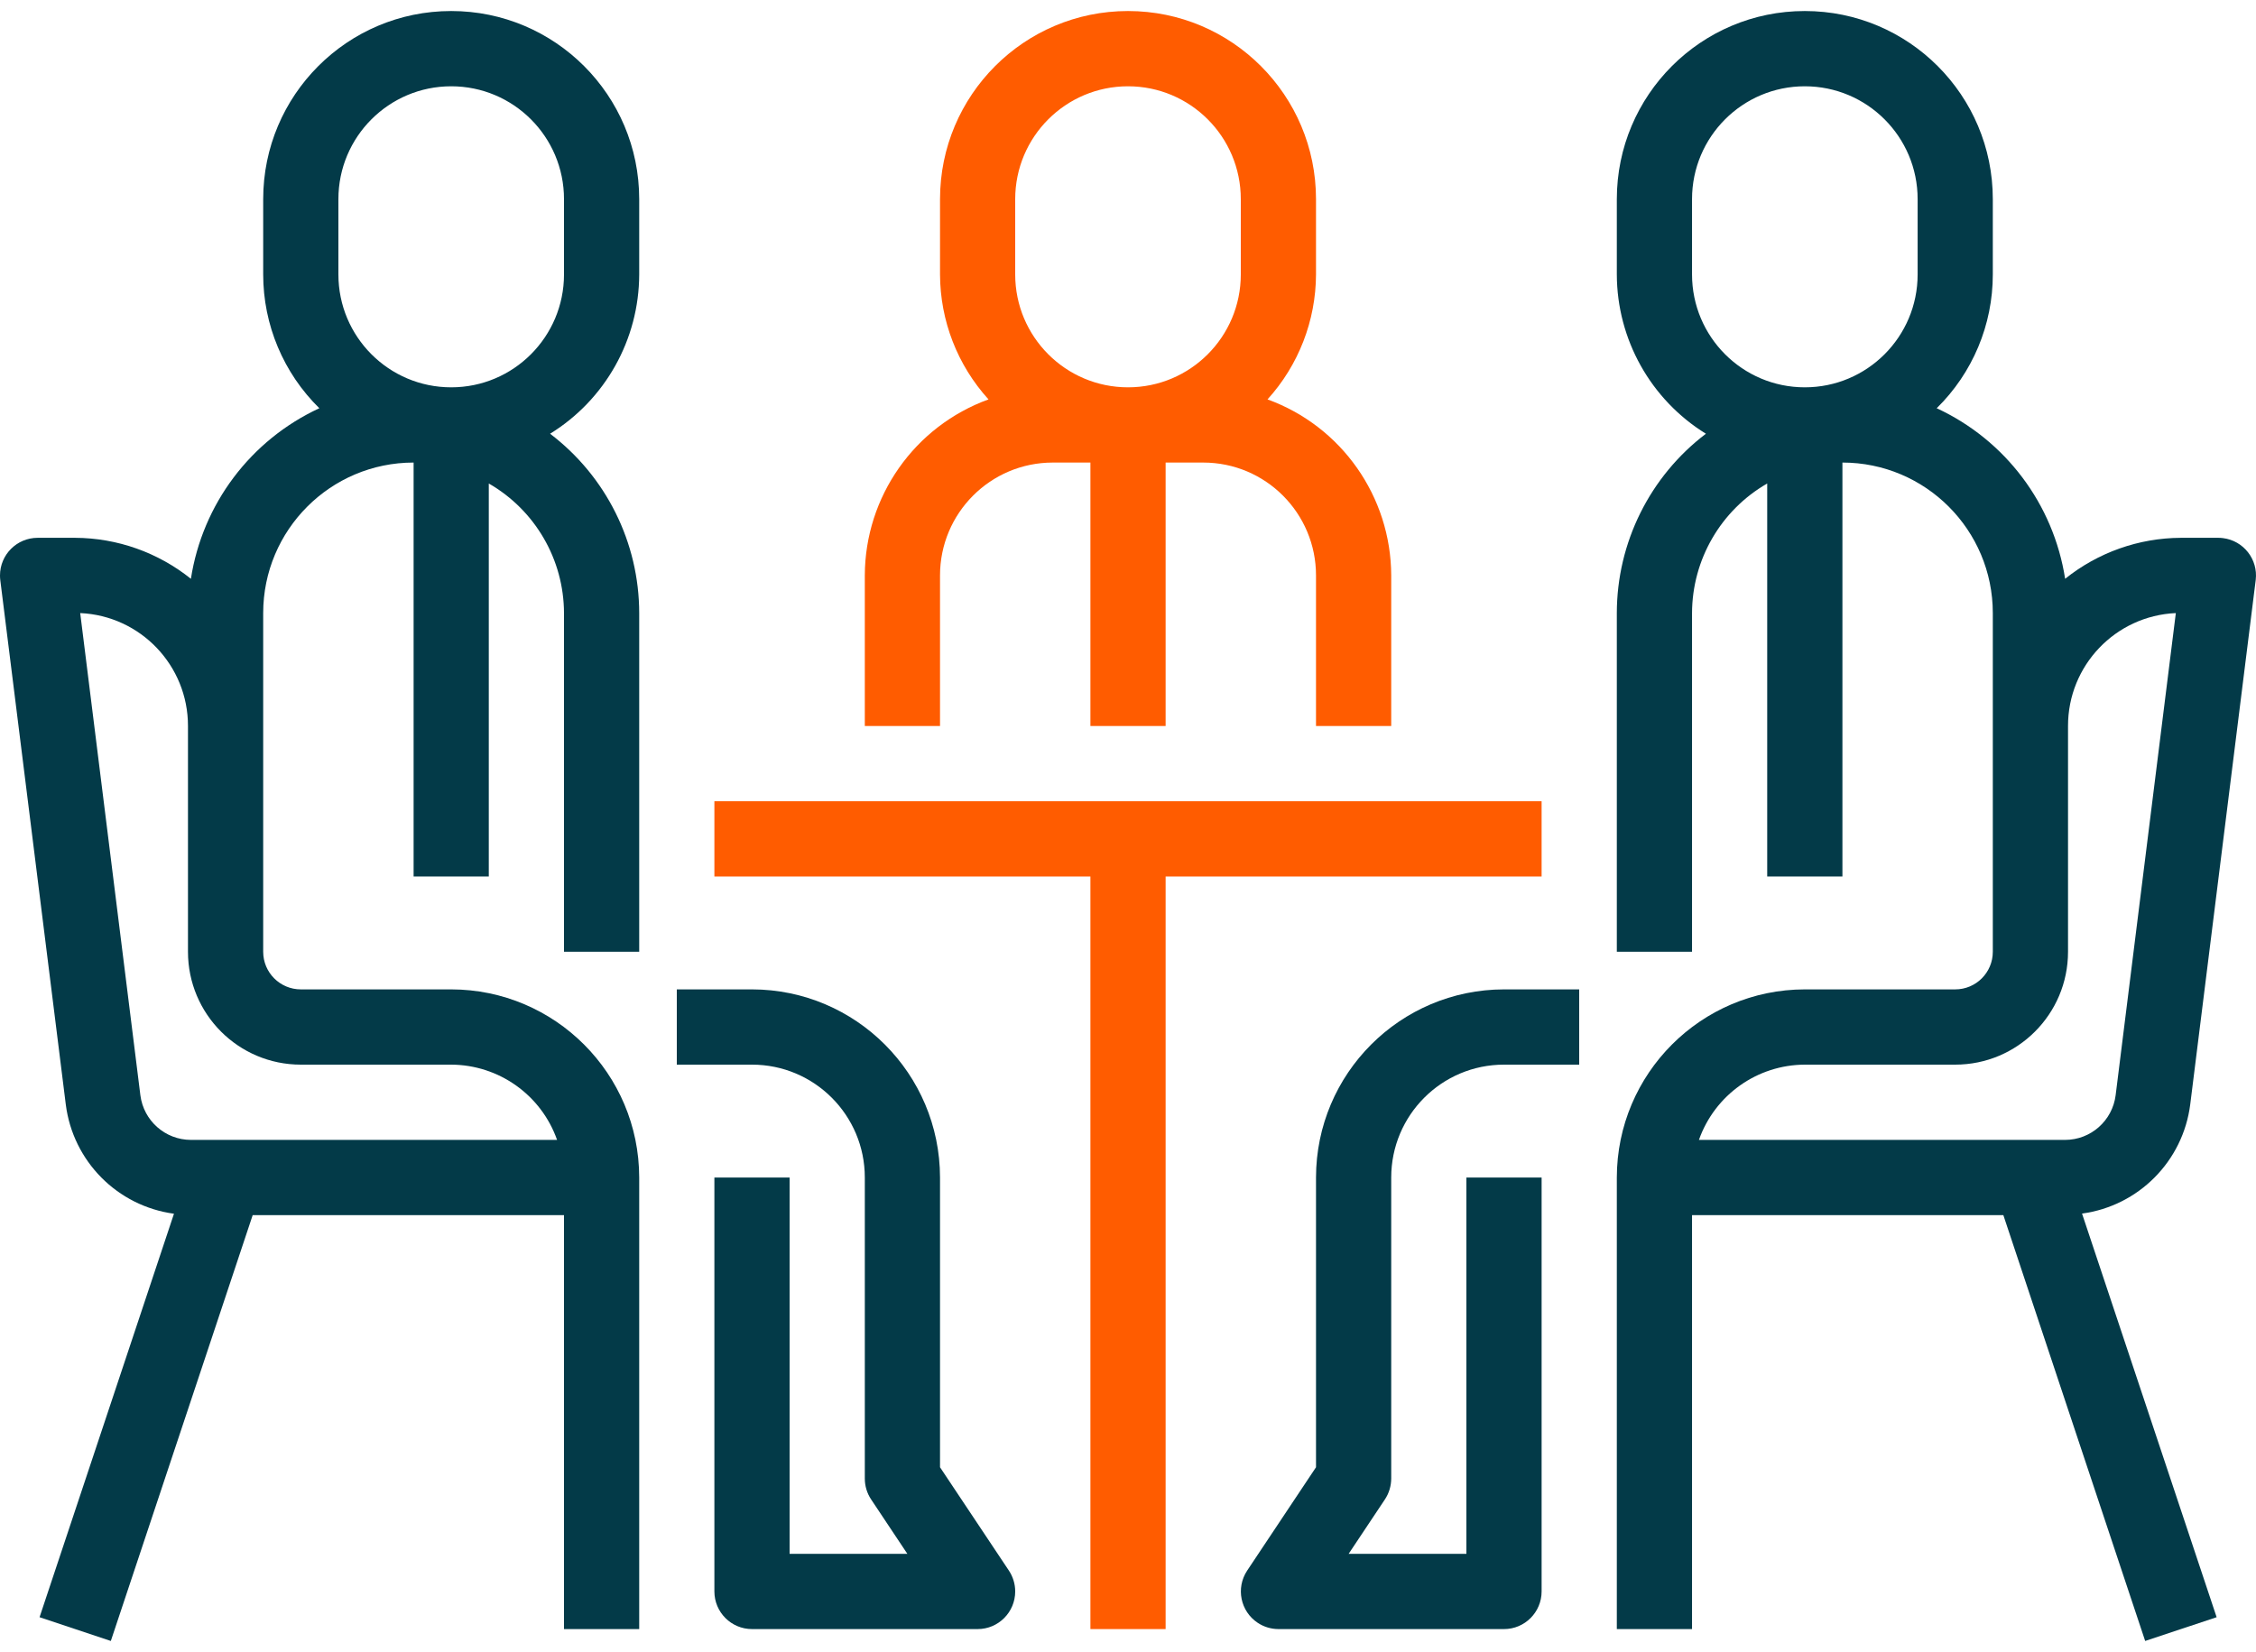 <svg width="71" height="52" viewBox="0 0 71 52" fill="none" xmlns="http://www.w3.org/2000/svg">
<path d="M39.891 12.572C40.868 11.495 41.412 10.093 41.417 8.638V6.269C41.417 2.998 38.768 0.347 35.5 0.347C32.233 0.347 29.584 2.998 29.584 6.269V8.638C29.588 10.093 30.132 11.495 31.11 12.572C28.779 13.418 27.224 15.632 27.217 18.114V22.852H29.584V18.114C29.584 16.151 31.173 14.56 33.134 14.56H34.317V22.852H36.684V14.56H37.867C39.828 14.56 41.417 16.151 41.417 18.114V22.852H43.784V18.114C43.776 15.632 42.221 13.418 39.891 12.572ZM39.05 8.638C39.05 10.601 37.461 12.192 35.5 12.192C33.54 12.192 31.95 10.601 31.95 8.638V6.269C31.95 4.307 33.54 2.716 35.5 2.716C37.461 2.716 39.05 4.307 39.05 6.269V8.638Z" fill="#FF5C00"/>
<path d="M31.751 49.437L29.584 46.185V37.065C29.58 33.796 26.933 31.147 23.667 31.143H21.3V33.512H23.667C25.627 33.512 27.217 35.103 27.217 37.065V46.541C27.217 46.775 27.286 47.003 27.416 47.198L28.556 48.91H24.85V37.065H22.483V50.094C22.483 50.748 23.013 51.279 23.667 51.279H30.767C31.42 51.279 31.95 50.748 31.95 50.094C31.95 49.861 31.881 49.632 31.751 49.437Z" fill="#033A48"/>
<path d="M20.117 8.638V6.269C20.117 2.998 17.468 0.347 14.2 0.347C10.932 0.347 8.283 2.998 8.283 6.269V8.638C8.283 10.223 8.92 11.741 10.05 12.85C7.89 13.85 6.372 15.865 6.008 18.219C4.974 17.39 3.691 16.935 2.366 16.929H1.183C0.53 16.93 -0 17.46 3.09724e-08 18.114C3.09724e-08 18.163 0.003 18.212 0.009 18.261L2.071 34.77C2.298 36.554 3.694 37.963 5.475 38.205L1.245 50.905L3.488 51.653L7.952 38.25H17.75V51.279H20.117V37.065C20.113 33.796 17.466 31.147 14.2 31.143H9.467C8.813 31.143 8.283 30.613 8.283 29.959V19.298C8.283 16.682 10.402 14.56 13.017 14.56V27.59H15.383V15.219C16.843 16.059 17.745 17.613 17.75 19.298V29.959H20.117V19.298C20.115 17.081 19.077 14.993 17.312 13.653C19.051 12.58 20.112 10.683 20.117 8.638ZM9.467 33.512H14.2C15.699 33.518 17.033 34.466 17.532 35.881H6.009C5.201 35.88 4.52 35.278 4.418 34.476L2.524 19.298C4.423 19.383 5.918 20.949 5.916 22.852V29.959C5.916 31.921 7.506 33.512 9.467 33.512ZM17.75 8.638C17.75 10.601 16.161 12.192 14.2 12.192C12.239 12.192 10.65 10.601 10.65 8.638V6.269C10.65 4.307 12.239 2.716 14.2 2.716C16.161 2.716 17.75 4.307 17.75 6.269V8.638Z" fill="#033A48"/>
<path d="M22.483 25.221V27.59H34.317V51.279H36.684V27.59H48.517V25.221H22.483Z" fill="#FF5C00"/>
<path d="M43.784 46.541V37.065C43.784 35.103 45.373 33.512 47.334 33.512H49.7V31.143H47.334C44.068 31.147 41.421 33.796 41.417 37.065V46.185L39.249 49.44C38.888 49.986 39.038 50.721 39.583 51.082C39.776 51.21 40.002 51.278 40.233 51.279H47.334C47.987 51.279 48.517 50.748 48.517 50.094V37.065H46.15V48.91H42.444L43.585 47.198C43.714 47.003 43.783 46.775 43.784 46.541Z" fill="#033A48"/>
<path d="M68.93 34.765L70.991 18.256C71.07 17.607 70.607 17.017 69.959 16.938C69.912 16.932 69.865 16.929 69.817 16.929H68.634C67.31 16.935 66.026 17.39 64.993 18.219C64.628 15.865 63.111 13.85 60.951 12.85C62.081 11.741 62.718 10.223 62.717 8.638V6.269C62.717 2.998 60.068 0.347 56.8 0.347C53.533 0.347 50.884 2.998 50.884 6.269V8.638C50.889 10.683 51.95 12.58 53.688 13.653C51.923 14.993 50.886 17.081 50.884 19.298V29.959H53.251V19.298C53.256 17.613 54.158 16.059 55.617 15.219V27.59H57.984V14.56C60.598 14.56 62.717 16.682 62.717 19.298V29.959C62.717 30.613 62.188 31.143 61.534 31.143H56.8C53.535 31.147 50.888 33.796 50.884 37.065V51.279H53.251V38.25H63.049L67.512 51.653L69.761 50.905L65.525 38.2C67.306 37.959 68.703 36.55 68.93 34.765ZM60.351 8.638C60.351 10.601 58.761 12.192 56.8 12.192C54.84 12.192 53.251 10.601 53.251 8.638V6.269C53.251 4.307 54.84 2.716 56.8 2.716C58.761 2.716 60.351 4.307 60.351 6.269V8.638ZM64.992 35.881H53.468C53.968 34.466 55.301 33.518 56.8 33.512H61.534C63.495 33.512 65.084 31.921 65.084 29.959V22.852C65.082 20.949 66.578 19.383 68.477 19.298L66.583 34.472C66.483 35.276 65.801 35.88 64.992 35.881Z" fill="#033A48"/>
</svg>
